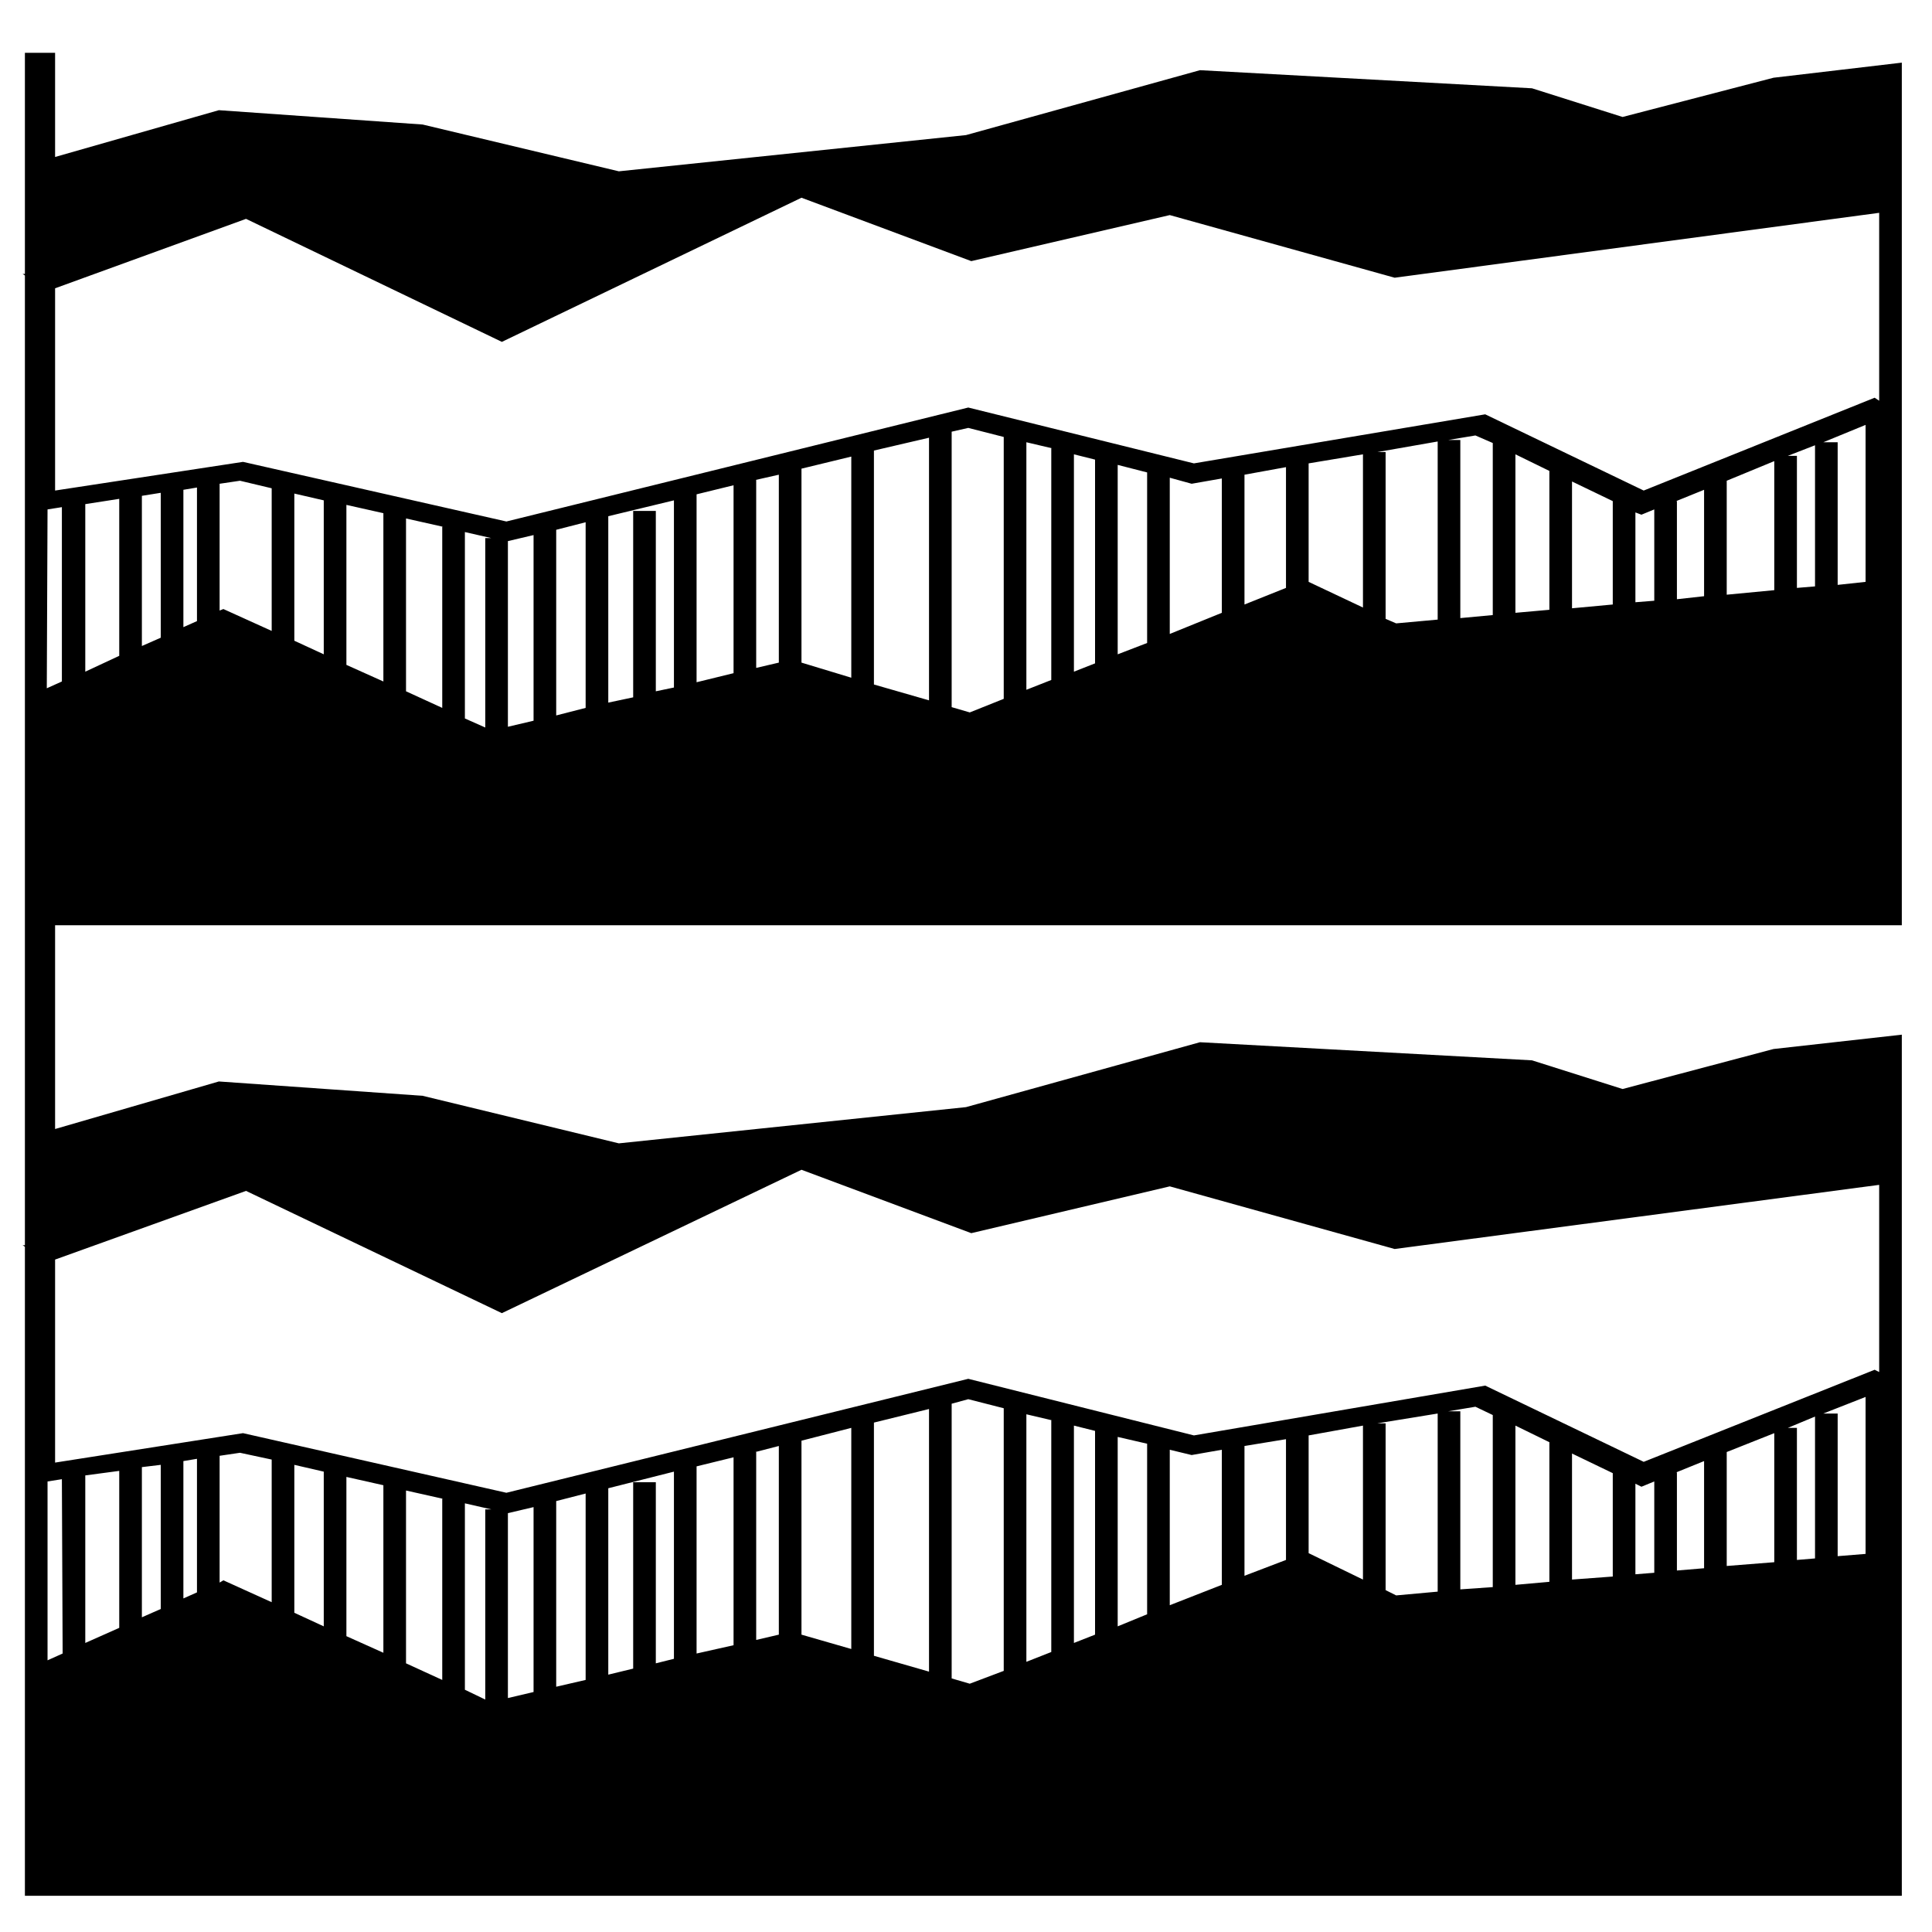<svg xmlns="http://www.w3.org/2000/svg" width="256" height="256" viewBox="0 0 256 256"><title>icon_sketch</title><path d="M252,122.6V8.3l-17,2-20,5.2-12-3.8L159,9.3l-31,8.6L82,22.7,56,16.5,29,14.6,7.3,20.8V7h-4V36.3H3l.3.2V165H3l.3.2v86H252V137.1L235,139l-20,5.3-12-3.8-44-2.4-31,8.6-46,4.8-26-6.3-27-1.9L7.3,149.6v-27ZM8.3,219.1l-2,.9V196.3l1.9-.3Zm7.5-3.4-4.5,2V195.5l4.5-.6Zm5.5-2.5-2.5,1.1V194.4l2.5-.3Zm4.8-2.2-1.8.8V193.6l1.8-.3Zm3.5-1.6-.5.3V192.9l2.7-.4,4.2.9v18.9Zm13.3,6.1L39,213.7V194.1l3.9.9Zm7.9,3.5-4.9-2.2V195.7l4.9,1.1Zm7.8-20.4v24l-4.8-2.2V197.5l4.9,1.1Zm5.7,1.4v25.2l-2.7-1.3V199.2l3.5.8Zm6.4,24.2-3.4.8V200.5l3.4-.8Zm6.9-1.6-3.9.9V198.9l3.9-1Zm11.7-2.8-2.4.6v-24h-3v24.7l-3.3.8V197.2l8.7-2.2Zm7.9-1.8-4.9,1.1V194.3l4.9-1.2Zm6-1.4-3,.7V192.4h-.1l3.1-.8Zm9.6,1.9-6.6-1.9V190.9l6.6-1.7Zm10.3,3-7.3-2.1V188.5l7.3-1.8Zm9.9-.1-4.5,1.7-2.4-.7V186l2.2-.6,4.7,1.2Zm6.3-33.2v30.7l-3.3,1.3V187.4l3.4.8Zm5.8,28.4-2.8,1.1V188.9l2.8.7Zm6.9-2.7-3.9,1.6V190.4l3.9.9Zm9.9-3.9-6.9,2.7V192.1l2.9.7,4-.7Zm8.5-3.3-5.5,2.1V191.6l5.5-.9Zm10.2,2.6-7.2-3.5V190.2l7.2-1.3Zm9.9,1.6-5.5.5-1.4-.7V188.6h-1.1l8-1.3Zm7.3-.6-4.3.3V187h-1.6l3.6-.6,2.3,1.1Zm7.5-.7-4.5.4V188.9l4.5,2.2Zm8.4-.7-5.4.4V192.6l5.4,2.6Zm5.5-.5-2.5.2v-12l.8.4,1.7-.7Zm6.6-.6-3.6.3v-13h-.1l3.7-1.5Zm9.3-.8-6.3.5V192.4l6.3-2.5Zm5.4-.5-2.4.2V189.2h-1.2l3.6-1.5Zm6.7-.6-3.7.3V187.3h-1.9l5.6-2.2ZM32.6,157.8,66.5,174l39.7-19,22.5,8.4,26.3-6.2,29.8,8.3L249,157v24.8l-.6-.3-30.6,12.2-21-10.1-38.6,6.6-29.9-7.5L67.1,197.8l-34.9-7.9L7.3,193.8V166.9ZM15.8,86.9,11.3,89V66.8l4.5-.7Zm5.5-2.4-2.5,1.1V65.7l2.5-.4Zm4.8-2.2-1.8.8V64.9l1.8-.3Zm3.5-1.6-.5.2V64.1l2.7-.4,4.2,1V83.6Zm13.3,6L39,84.9V65.4l3.9.9Zm7.9,3.6-4.9-2.2V66.9L50.8,68Zm7.8-20.5v24l-4.8-2.2V68.7l4.9,1.1Zm5.7,1.5V96.4l-2.7-1.2V70.5l3.5.8Zm6.4,24.2-3.4.8V71.7l3.4-.8Zm6.9-1.7-3.9,1V70.2l3.9-1Zm11.7-2.7-2.4.5V67.7h-3V92.4l-3.3.7V68.4l8.7-2.1Zm7.9-1.9-4.9,1.2V65.5l4.9-1.2Zm6-1.4-3,.7V63.6h-.1l3.1-.7Zm9.6,2-6.6-2V62.1l6.6-1.6Zm10.3,3-7.3-2.1v-31l7.3-1.7Zm9.9-.2-4.5,1.8-2.4-.7V57.2l2.2-.5,4.7,1.2Zm6.3-33.2V90.1L136,91.4V58.6l3.4.8Zm5.8,28.5L142.3,89V60.2l2.8.7Zm6.9-2.7-3.9,1.5V61.6l3.9,1Zm9.9-4L155,84V63.3l2.9.8,4-.7Zm8.5-3.3-5.5,2.2V62.9l5.5-1Zm10.2,2.6-7.2-3.4V61.4l7.2-1.2Zm9.9,1.6-5.5.5-1.4-.6V59.9h-1.1l8-1.4Zm7.3-.6-4.3.4V58.3h-1.6l3.6-.6,2.3,1Zm7.5-.7-4.5.4v-21l4.5,2.2Zm8.4-.7-5.4.5V63.8l5.4,2.6Zm5.5-.5-2.5.2V67.9l.8.3,1.7-.7Zm6.6-.6-3.6.4v-13h-.1l3.7-1.5Zm9.3-.8-6.3.6V63.7l6.3-2.6Zm5.4-.5-2.4.2V60.4h-1.2l3.6-1.4Zm6.7-.6-3.7.4V58.6h-1.9l5.6-2.3ZM7.3,38.2,32.6,29,66.5,45.3l39.7-19.1,22.5,8.4L155,28.5l29.8,8.3L249,28.2V53.1l-.6-.4L217.8,65l-21-10.1-38.6,6.5L128.3,54,67.1,69.1,32.2,61.2,7.3,65Zm-1,29.1v.2l1.9-.3V90.3l-2,.9Z"/></svg>